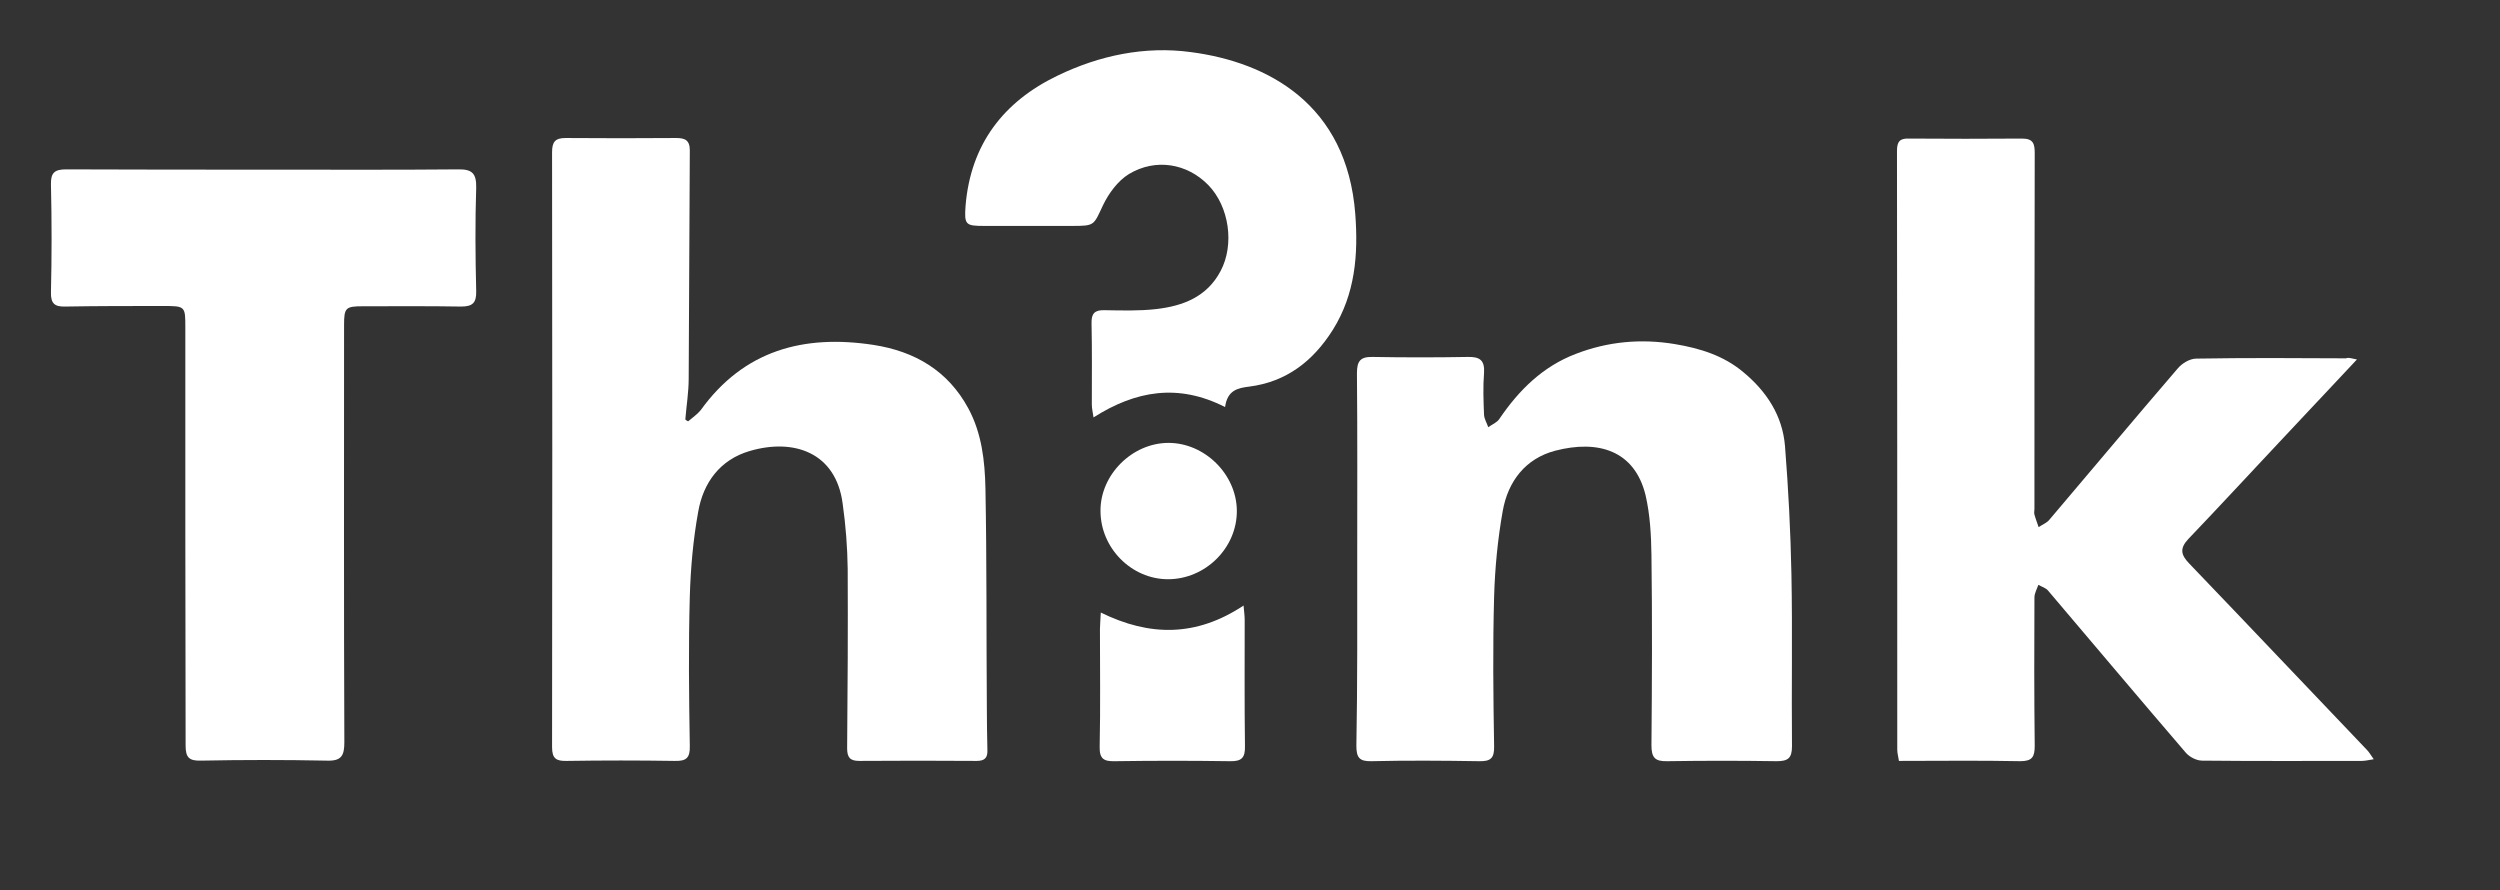 <?xml version="1.0" encoding="utf-8"?>
<!-- Generator: Adobe Illustrator 21.0.0, SVG Export Plug-In . SVG Version: 6.00 Build 0)  -->
<svg version="1.2" baseProfile="tiny" id="Layer_1" xmlns="http://www.w3.org/2000/svg" xmlns:xlink="http://www.w3.org/1999/xlink"
	 x="0px" y="0px" viewBox="0 0 893 318" xml:space="preserve">
<rect x="0" y="0" width="893" height="318" fill="#333333" stroke="none"/>
<g>
	<path fill="#FFFFFF" d="M245.8,150.5c1.5-1.3,3.3-2.5,4.5-4c15.4-21.4,36.8-27.1,61.7-23.3c14.8,2.3,26.6,9.2,33.9,22.7
		c4.8,8.9,5.9,18.8,6.1,28.6c0.5,26,0.3,52,0.5,78c0,5.2,0.1,10.3,0.2,15.5c0.1,2.7-1,3.8-3.8,3.8c-14-0.1-28-0.1-42,0
		c-3.3,0-4.3-1.3-4.3-4.5c0.2-21.3,0.3-42.7,0.2-64c-0.1-7.8-0.7-15.6-1.8-23.4c-2.4-18.4-17.6-23.4-33.2-18.8
		c-10.6,3.1-16.6,11.3-18.4,21.7c-1.8,9.9-2.7,20.1-3,30.2c-0.5,17.8-0.3,35.7,0,53.5c0.1,4.3-1.3,5.4-5.4,5.3
		c-12.8-0.2-25.7-0.2-38.5,0c-3.8,0.1-5.3-0.8-5.3-4.9c0.1-70.8,0.1-141.7,0-212.5c0-3.6,1-5.1,4.8-5.1c13.2,0.1,26.3,0.1,39.5,0
		c3.1,0,4.9,0.7,4.9,4.4c-0.2,27.2-0.2,54.3-0.4,81.5c0,4.9-0.8,9.7-1.2,14.6C245,150.1,245.4,150.3,245.8,150.5z"/>
	<path fill="#FFFFFF" d="M841.9,128.4c-9.7,10.3-18.7,19.9-27.7,29.5c-10.8,11.5-21.6,23.2-32.5,34.6c-3.2,3.4-2.7,5.7,0.3,8.8
		c21.2,22.1,42.3,44.4,63.5,66.6c0.8,0.8,1.3,1.8,2.4,3.3c-1.9,0.3-3.1,0.6-4.3,0.6c-19,0-38,0.1-57-0.1c-2,0-4.5-1.3-5.8-2.8
		c-16.5-19.2-32.8-38.6-49.2-57.9c-0.8-1-2.3-1.4-3.5-2.1c-0.5,1.5-1.4,3-1.4,4.5c-0.1,17.7-0.1,35.3,0.1,53c0,4-0.9,5.5-5.2,5.5
		c-14.3-0.3-28.6-0.1-43.3-0.1c-0.2-1.5-0.6-2.7-0.6-4c0-71.3,0-142.6-0.1-213.9c0-3.3,1-4.5,4.2-4.4c13.5,0.1,27,0.1,40.5,0
		c4.1,0,4.5,2,4.5,5.3c-0.1,42.3-0.1,84.6-0.1,127c0,0.7-0.2,1.4,0,2c0.4,1.5,1,3,1.5,4.5c1.3-0.9,2.9-1.5,3.8-2.6
		c15.3-18,30.5-36.2,45.9-54.1c1.5-1.8,4.3-3.5,6.6-3.5c17.8-0.3,35.7-0.2,53.5-0.1C838.9,127.6,839.8,128,841.9,128.4z"/>
	<path fill="#FFFFFF" d="M66.2,191c0-24.7,0-49.3,0-74c0-7.6,0-7.7-7.9-7.7c-11.7,0-23.3,0-35,0.2c-3.7,0.1-5.2-1-5.1-5.1
		c0.3-12.8,0.3-25.7,0-38.5c-0.1-4.2,1.3-5.4,5.4-5.4c24.7,0.1,49.3,0.1,74,0.1c22,0,44,0.1,66-0.1c5-0.1,6.6,1.4,6.5,6.5
		c-0.4,12.3-0.3,24.7,0,37c0.1,4.2-1.3,5.5-5.4,5.5c-11.7-0.2-23.3-0.1-35-0.1c-6.3,0-6.8,0.5-6.8,6.8c0,49.6-0.1,99.3,0.1,148.9
		c0,4.8-1,6.8-6.3,6.6c-15-0.3-30-0.3-45,0c-4.1,0.1-5.4-1.1-5.4-5.3C66.3,241.3,66.2,216.2,66.2,191C66.2,191,66.2,191,66.2,191z"
		/>
	<path fill="#FFFFFF" d="M484.8,199.3c0-22,0.1-44-0.1-66c0-4.3,1.2-5.9,5.6-5.8c11.3,0.2,22.7,0.2,34,0c4.2-0.1,6.1,1.1,5.8,5.7
		c-0.4,5-0.2,10,0,15c0.1,1.5,1,2.9,1.5,4.4c1.4-1,3.2-1.7,4-3c7-10.3,15.5-18.7,27.3-23.2c11.4-4.4,23.2-5.5,35.3-3.5
		c9,1.5,17.5,4.1,24.6,10.1c8.3,6.9,13.9,15.5,14.8,26.3c1.2,15.2,2,30.5,2.3,45.8c0.4,20.5,0,41,0.2,61.5c0,4.3-1.5,5.3-5.5,5.3
		c-13-0.2-26-0.2-39,0c-4.4,0.1-5.7-1.2-5.7-5.7c0.2-22.7,0.3-45.3,0-68c-0.1-7.1-0.5-14.4-2.1-21.3c-3.9-16-16.9-19.9-32.3-15.9
		c-10.6,2.8-16.8,10.9-18.7,21.4c-1.8,10.1-2.8,20.4-3.1,30.7c-0.5,17.8-0.3,35.6,0,53.5c0.1,4.3-1.3,5.4-5.4,5.3
		c-12.8-0.2-25.7-0.3-38.5,0c-4.3,0.1-5.3-1.4-5.3-5.5C484.9,244,484.8,221.7,484.8,199.3z"/>
	<path fill="#FFFFFF" d="M437.6,145.4c-16.7-8.5-31.9-5.9-47,3.7c-0.3-2.1-0.6-3.3-0.6-4.6c0-9.7,0.1-19.3-0.1-29
		c-0.1-3.5,1.1-4.8,4.6-4.7c6.2,0.1,12.4,0.3,18.5-0.4c9.5-1.1,18.1-4.3,23-13.6c5-9.4,3.1-23-4.4-30.7c-7.5-7.7-18.8-9.7-28.4-3.9
		c-3.9,2.4-7.2,6.9-9.2,11.1c-3.4,7.2-2.9,7.4-11,7.4c-10.5,0-21,0-31.5,0c-6.6,0-7.1-0.4-6.6-7.2c1.8-21.9,13.5-37.2,32.9-46.5
		c14.9-7.2,31.1-10.6,47.5-8.4c27.7,3.6,55.8,18.7,58.8,57.8c1.1,14.5,0,28.6-8,41.4c-7,11.1-16.5,18.6-29.9,20.3
		C442.1,138.6,438.4,139.4,437.6,145.4z"/>
	<path fill="#FFFFFF" d="M444.2,216.3c0.2,2.3,0.4,3.7,0.4,5.2c0,15-0.1,30,0.1,45c0.1,4.2-1.2,5.5-5.4,5.4c-13.7-0.2-27.3-0.2-41,0
		c-4,0.1-5.6-0.8-5.5-5.2c0.3-14,0.1-28,0.1-42c0-1.6,0.2-3.2,0.3-5.9C410.7,227.4,427.3,227.5,444.2,216.3z"/>
	<path fill="#FFFFFF" d="M417.2,206.9c-13,0-24.1-11.1-24.1-24.4c-0.1-12.9,11.3-24.3,24.3-24.3c12.9,0,24.3,11.2,24.4,24.2
		C441.9,195.7,430.6,206.9,417.2,206.9z"/>
</g>
</svg>
